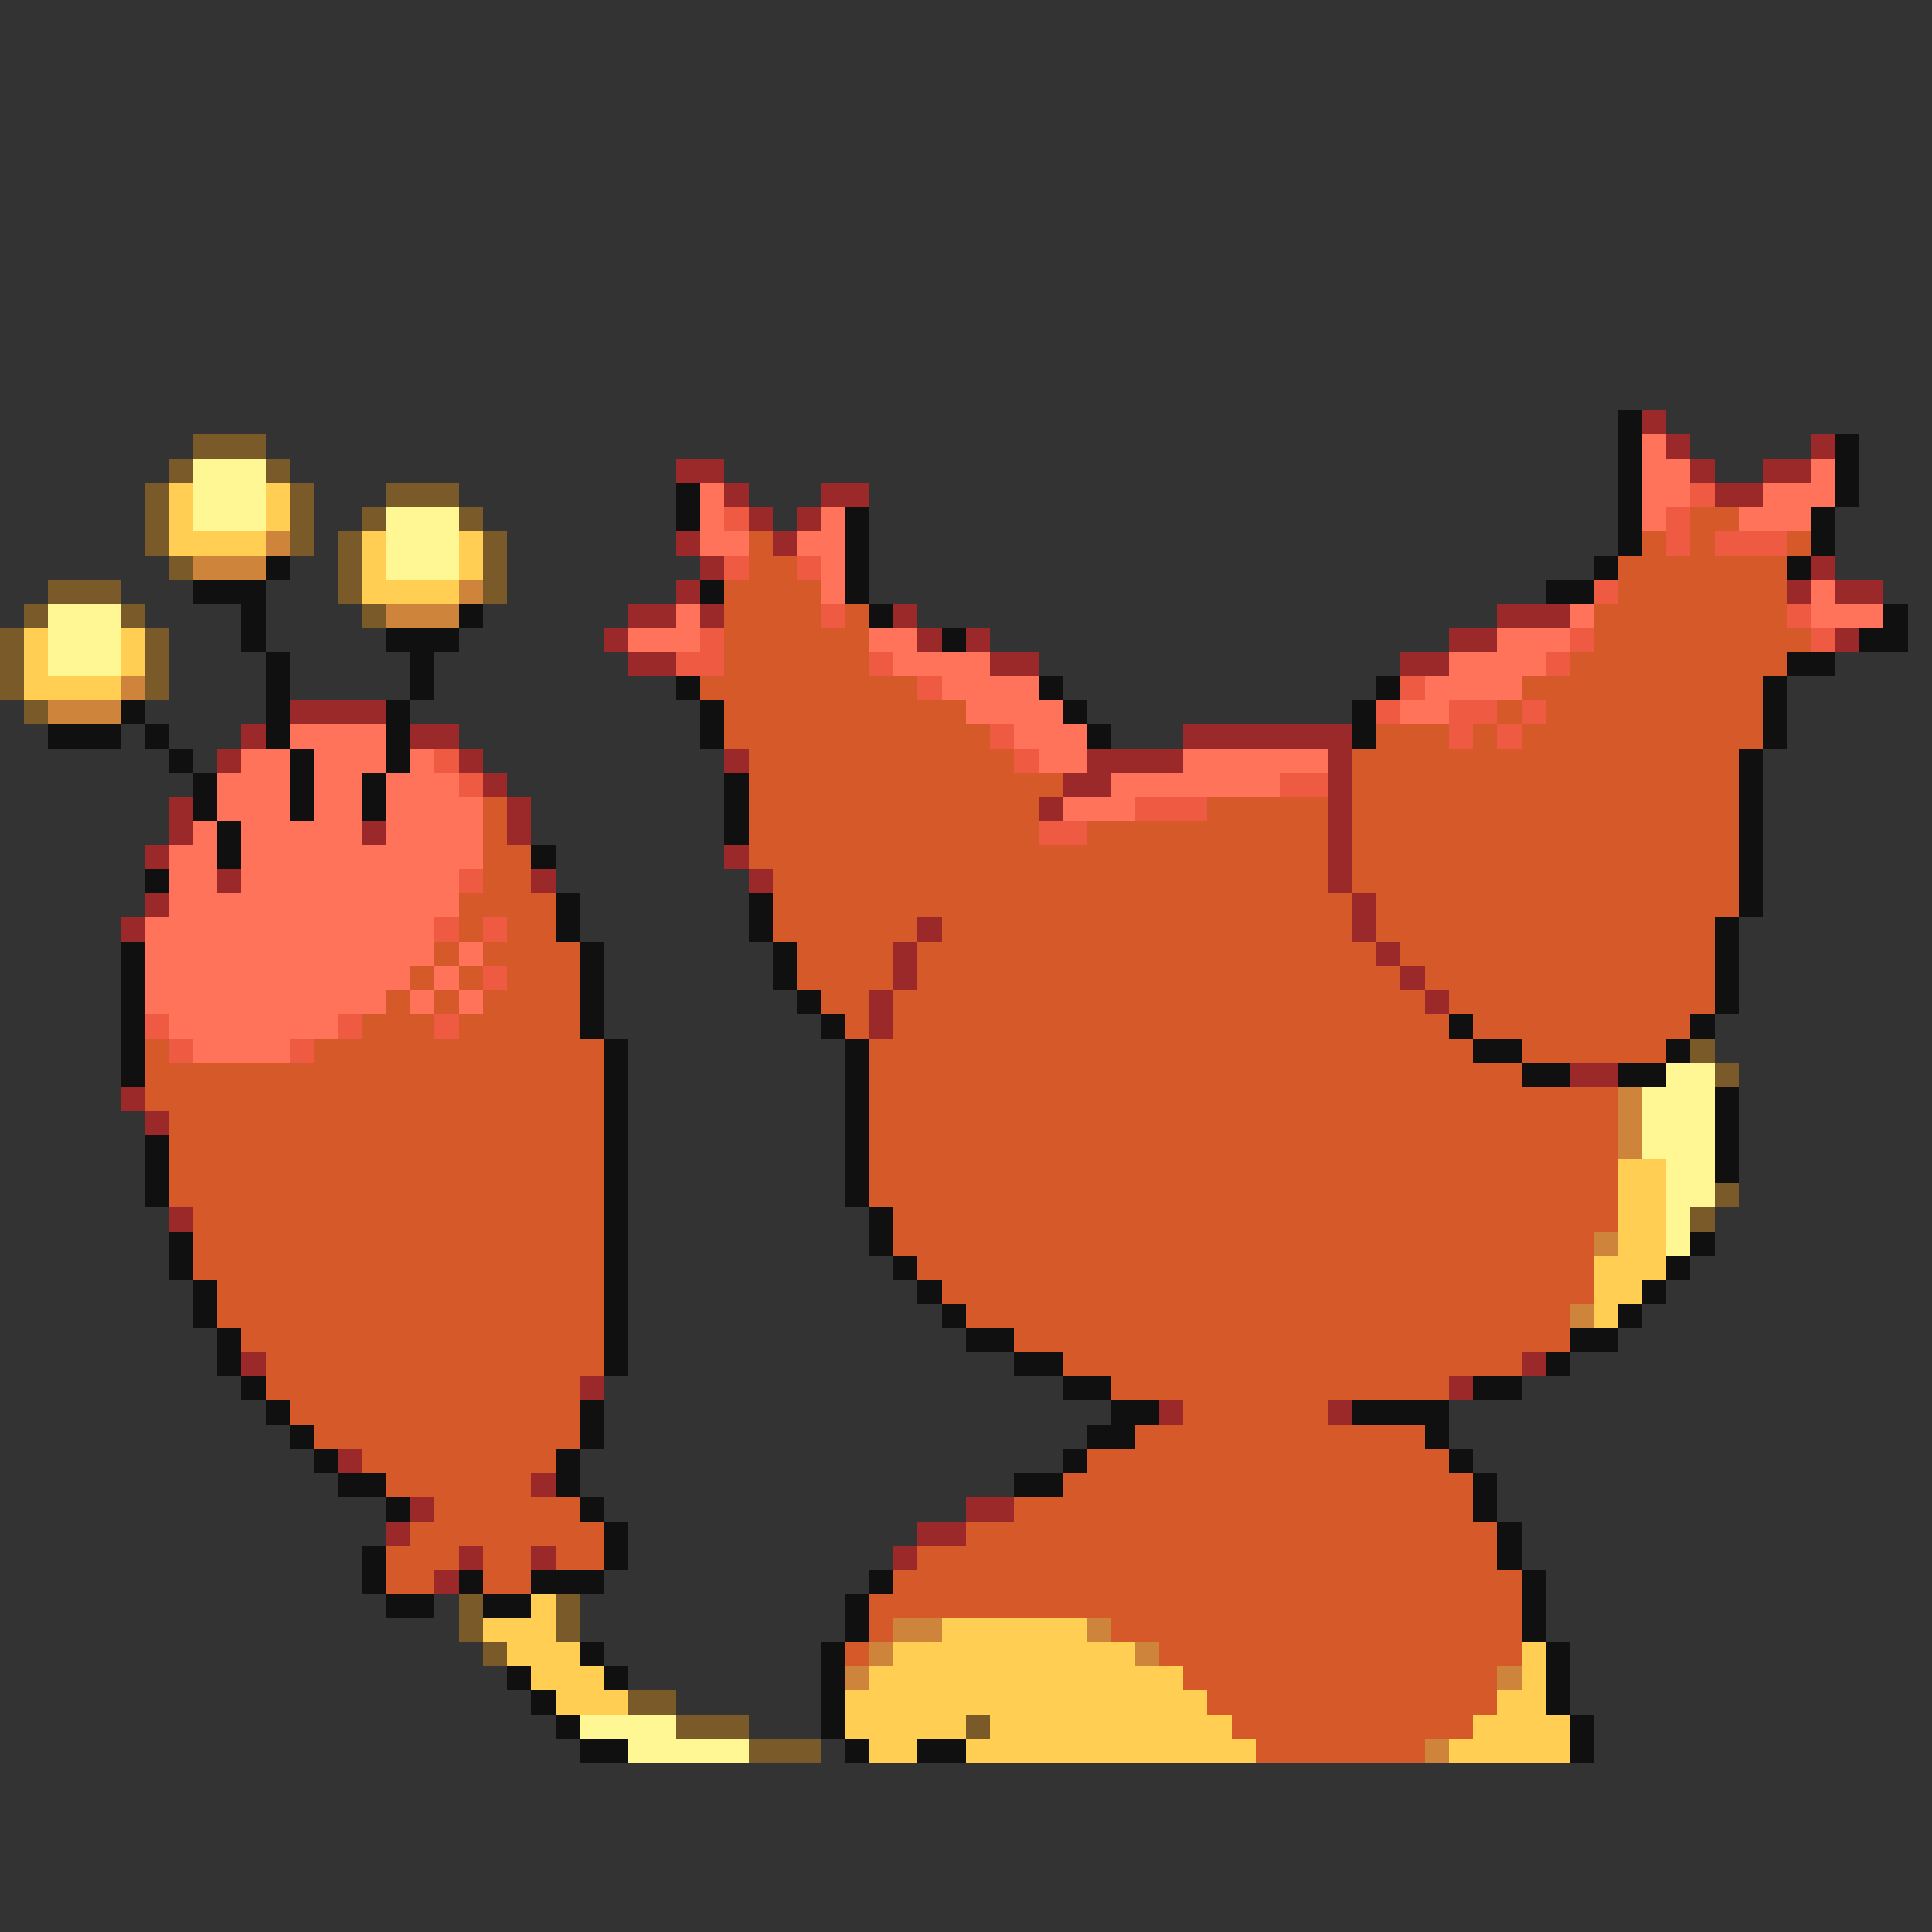 <svg xmlns="http://www.w3.org/2000/svg" viewBox="0 -0.5 80 80" shape-rendering="crispEdges">
<rect x="0" y="-0.5" width="80" height="80" fill="#333333" stroke="none"/>
<path stroke="#101010" d="M67 17h1M67 18h1M76 18h1M67 19h1M76 19h1M28 20h1M67 20h1M76 20h1M28 21h1M35 21h1M67 21h1M75 21h1M35 22h1M67 22h1M75 22h1M11 23h1M35 23h1M66 23h1M74 23h1M8 24h3M29 24h1M35 24h1M64 24h2M10 25h1M19 25h1M36 25h1M78 25h1M10 26h1M16 26h3M39 26h1M77 26h2M11 27h1M17 27h1M74 27h2M11 28h1M17 28h1M28 28h1M43 28h1M57 28h1M73 28h1M5 29h1M11 29h1M16 29h1M29 29h1M44 29h1M56 29h1M73 29h1M2 30h3M6 30h1M11 30h1M16 30h1M29 30h1M45 30h1M56 30h1M73 30h1M7 31h1M12 31h1M16 31h1M72 31h1M8 32h1M12 32h1M15 32h1M30 32h1M72 32h1M8 33h1M12 33h1M15 33h1M30 33h1M72 33h1M9 34h1M30 34h1M72 34h1M9 35h1M22 35h1M72 35h1M6 36h1M72 36h1M23 37h1M31 37h1M72 37h1M23 38h1M31 38h1M71 38h1M5 39h1M24 39h1M32 39h1M71 39h1M5 40h1M24 40h1M32 40h1M71 40h1M5 41h1M24 41h1M33 41h1M71 41h1M5 42h1M24 42h1M34 42h1M60 42h1M70 42h1M5 43h1M25 43h1M35 43h1M61 43h2M69 43h1M5 44h1M25 44h1M35 44h1M63 44h2M67 44h2M25 45h1M35 45h1M71 45h1M25 46h1M35 46h1M71 46h1M6 47h1M25 47h1M35 47h1M71 47h1M6 48h1M25 48h1M35 48h1M71 48h1M6 49h1M25 49h1M35 49h1M25 50h1M36 50h1M7 51h1M25 51h1M36 51h1M70 51h1M7 52h1M25 52h1M37 52h1M69 52h1M8 53h1M25 53h1M38 53h1M68 53h1M8 54h1M25 54h1M39 54h1M67 54h1M9 55h1M25 55h1M40 55h2M65 55h2M9 56h1M25 56h1M42 56h2M64 56h1M10 57h1M44 57h2M61 57h2M11 58h1M24 58h1M46 58h2M56 58h4M12 59h1M24 59h1M45 59h2M59 59h1M13 60h1M23 60h1M44 60h1M60 60h1M14 61h2M23 61h1M42 61h2M61 61h1M16 62h1M24 62h1M61 62h1M25 63h1M62 63h1M15 64h1M25 64h1M62 64h1M15 65h1M19 65h1M22 65h3M36 65h1M63 65h1M16 66h2M20 66h2M35 66h1M63 66h1M35 67h1M63 67h1M24 68h1M34 68h1M64 68h1M21 69h1M25 69h1M34 69h1M64 69h1M22 70h1M34 70h1M64 70h1M23 71h1M34 71h1M65 71h1M24 72h2M35 72h1M38 72h2M65 72h1" />
<path stroke="#9c2929" d="M68 17h1M69 18h1M75 18h1M28 19h2M70 19h1M73 19h2M30 20h1M34 20h2M71 20h2M31 21h1M33 21h1M28 22h1M32 22h1M29 23h1M75 23h1M28 24h1M74 24h1M76 24h2M26 25h2M29 25h1M37 25h1M62 25h3M25 26h1M38 26h1M40 26h1M60 26h2M76 26h1M26 27h2M41 27h2M58 27h2M12 29h4M10 30h1M17 30h2M49 30h7M9 31h1M19 31h1M30 31h1M45 31h4M55 31h1M20 32h1M44 32h2M55 32h1M7 33h1M21 33h1M43 33h1M55 33h1M7 34h1M15 34h1M21 34h1M55 34h1M6 35h1M30 35h1M55 35h1M9 36h1M22 36h1M31 36h1M55 36h1M6 37h1M56 37h1M5 38h1M38 38h1M56 38h1M37 39h1M57 39h1M37 40h1M58 40h1M36 41h1M59 41h1M36 42h1M65 44h2M5 45h1M6 46h1M7 50h1M10 56h1M63 56h1M24 57h1M60 57h1M48 58h1M55 58h1M14 60h1M22 61h1M17 62h1M40 62h2M16 63h1M38 63h2M19 64h1M22 64h1M37 64h1M18 65h1" />
<path stroke="#7b5a29" d="M8 18h3M7 19h1M11 19h1M6 20h1M12 20h1M16 20h3M6 21h1M12 21h1M15 21h1M19 21h1M6 22h1M12 22h1M14 22h1M20 22h1M7 23h1M14 23h1M20 23h1M2 24h3M14 24h1M20 24h1M1 25h1M5 25h1M15 25h1M0 26h1M6 26h1M0 27h1M6 27h1M0 28h1M6 28h1M1 29h1M70 43h1M71 44h1M71 49h1M70 50h1M19 66h1M23 66h1M19 67h1M23 67h1M20 68h1M26 70h2M28 71h3M40 71h1M31 72h3" />
<path stroke="#ff735a" d="M68 18h1M68 19h2M75 19h1M29 20h1M68 20h2M73 20h3M29 21h1M34 21h1M68 21h1M72 21h3M29 22h2M33 22h2M34 23h1M34 24h1M75 24h1M28 25h1M65 25h1M75 25h3M26 26h3M36 26h2M62 26h3M37 27h4M60 27h4M39 28h4M59 28h4M40 29h4M58 29h2M12 30h4M42 30h3M10 31h2M13 31h3M17 31h1M43 31h2M49 31h6M9 32h3M13 32h2M16 32h3M46 32h7M9 33h3M13 33h2M16 33h4M44 33h3M8 34h1M10 34h5M16 34h4M7 35h2M10 35h10M7 36h2M10 36h9M7 37h12M6 38h12M6 39h12M19 39h1M6 40h11M18 40h1M6 41h10M17 41h1M19 41h1M7 42h7M8 43h4" />
<path stroke="#fff794" d="M8 19h3M8 20h3M8 21h3M16 21h3M16 22h3M16 23h3M2 25h3M2 26h3M2 27h3M69 44h2M68 45h3M68 46h3M68 47h3M69 48h2M69 49h2M69 50h1M69 51h1M24 71h4M26 72h5" />
<path stroke="#ffce52" d="M7 20h1M11 20h1M7 21h1M11 21h1M7 22h4M15 22h1M19 22h1M15 23h1M19 23h1M15 24h4M1 26h1M5 26h1M1 27h1M5 27h1M1 28h4M67 48h2M67 49h2M67 50h2M67 51h2M66 52h3M66 53h2M66 54h1M22 66h1M20 67h3M39 67h6M21 68h3M37 68h10M63 68h1M22 69h3M36 69h13M63 69h1M23 70h3M35 70h15M62 70h2M35 71h5M41 71h10M61 71h4M36 72h2M40 72h12M60 72h5" />
<path stroke="#ef5a42" d="M70 20h1M30 21h1M69 21h1M69 22h1M71 22h3M30 23h1M33 23h1M66 24h1M34 25h1M74 25h1M29 26h1M65 26h1M75 26h1M28 27h2M36 27h1M64 27h1M38 28h1M58 28h1M57 29h1M60 29h2M63 29h1M41 30h1M60 30h1M62 30h1M18 31h1M42 31h1M19 32h1M53 32h2M47 33h3M43 34h2M19 36h1M18 38h1M20 38h1M20 40h1M6 42h1M14 42h1M18 42h1M7 43h1M12 43h1" />
<path stroke="#d65a29" d="M70 21h2M31 22h1M68 22h1M70 22h1M74 22h1M31 23h2M67 23h7M30 24h4M67 24h7M30 25h4M35 25h1M66 25h8M30 26h6M66 26h9M30 27h6M65 27h9M29 28h9M63 28h10M30 29h10M62 29h1M64 29h9M30 30h11M57 30h3M61 30h1M63 30h10M31 31h11M56 31h16M31 32h13M56 32h16M20 33h1M31 33h12M50 33h5M56 33h16M20 34h1M31 34h12M45 34h10M56 34h16M20 35h2M31 35h24M56 35h16M20 36h2M32 36h23M56 36h16M19 37h4M32 37h24M57 37h15M19 38h1M21 38h2M32 38h6M39 38h17M57 38h14M18 39h1M20 39h4M33 39h4M38 39h19M58 39h13M17 40h1M19 40h1M21 40h3M33 40h4M38 40h20M59 40h12M16 41h1M18 41h1M20 41h4M34 41h2M37 41h22M60 41h11M15 42h3M19 42h5M35 42h1M37 42h23M61 42h9M6 43h1M13 43h12M36 43h25M63 43h6M6 44h19M36 44h27M6 45h19M36 45h31M7 46h18M36 46h31M7 47h18M36 47h31M7 48h18M36 48h31M7 49h18M36 49h31M8 50h17M37 50h30M8 51h17M37 51h29M8 52h17M38 52h28M9 53h16M39 53h27M9 54h16M40 54h25M10 55h15M42 55h23M11 56h14M44 56h19M11 57h13M46 57h14M12 58h12M49 58h6M13 59h11M47 59h12M15 60h8M45 60h15M16 61h6M44 61h17M18 62h6M42 62h19M17 63h8M40 63h22M16 64h3M20 64h2M23 64h2M38 64h24M16 65h2M20 65h2M37 65h26M36 66h27M36 67h1M46 67h17M35 68h1M48 68h15M49 69h13M50 70h12M51 71h10M52 72h7" />
<path stroke="#ce843a" d="M11 22h1M8 23h3M19 24h1M16 25h3M5 28h1M2 29h3M67 45h1M67 46h1M67 47h1M66 51h1M65 54h1M37 67h2M45 67h1M36 68h1M47 68h1M35 69h1M62 69h1M59 72h1" />
</svg>